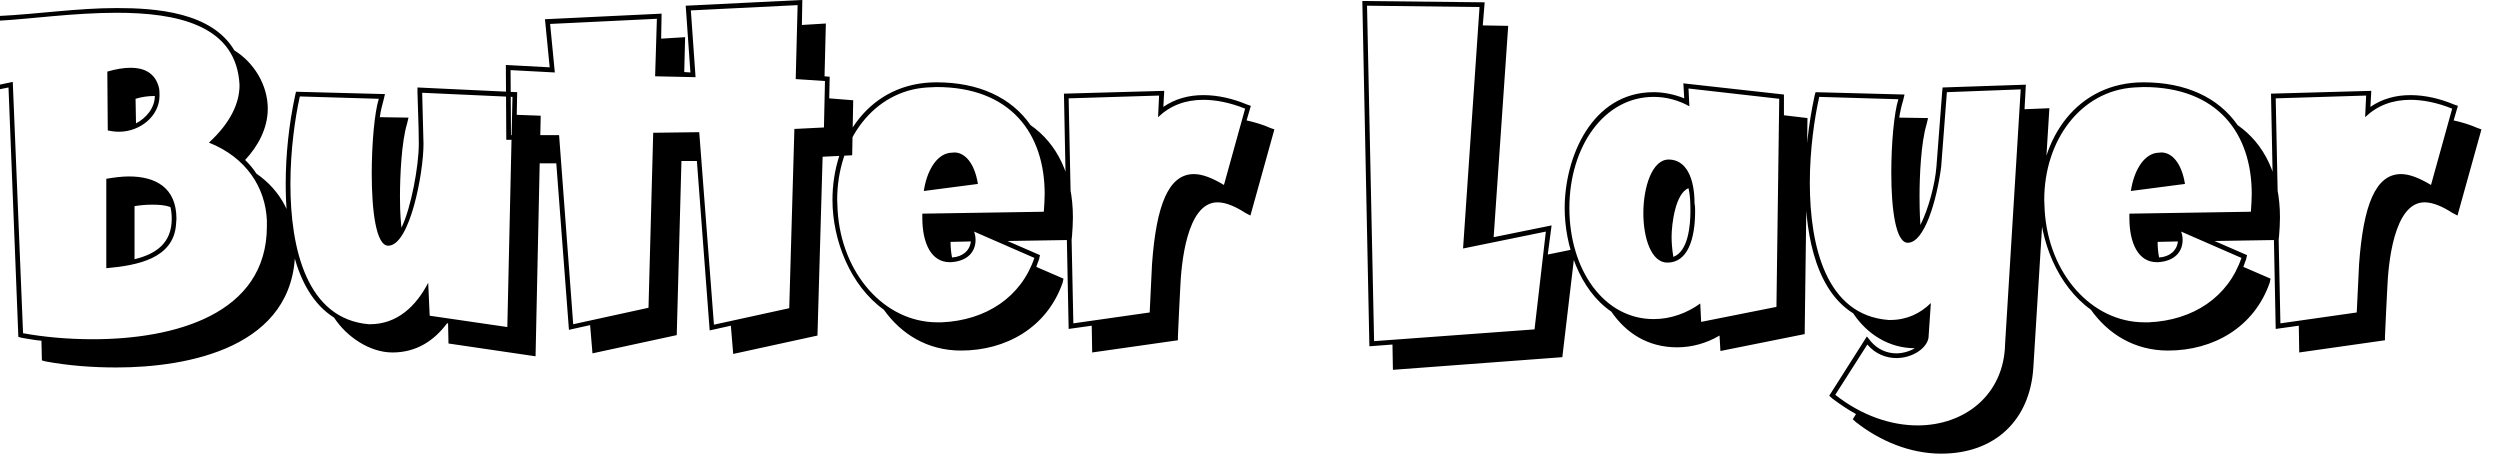 <svg id="mainsvg" xmlns="http://www.w3.org/2000/svg" xmlns:xlink="http://www.w3.org/1999/xlink" version="1.1" x="0px" y="0px" enable-background="new 0 0 200 162.5" xml:space="preserve" viewBox="0 0 170 31"><path fill="#000" transform="translate(-0.352, 21.888)" d="M18.56-14.50C18.56-16.10 17.63-17.63 16.29-18.46C14.75-21.06 10.98-21.34 8.29-21.34C5.60-21.34 2.94-20.93 0.26-20.80L-0.06-20.80L-0.35-15.68L0.93-15.94L1.60 1.02L1.86 1.09C2.30 1.15 2.72 1.25 3.17 1.28L3.20 2.62L3.46 2.69C5.02 2.98 6.66 3.10 8.26 3.10C13.18 3.10 20.42 1.73 20.42-4.90C20.42-7.14 19.46-8.93 17.79-10.08C17.57-10.43 17.31-10.72 17.02-11.01C17.89-11.94 18.56-13.15 18.56-14.50ZM14.56-12.19C17.12-11.17 18.40-9.12 18.50-6.91L18.50-6.50C18.50-0.48 12.16 1.18 6.66 1.18C4.93 1.18 3.26 1.02 1.92 0.77L1.22-16.32L0-16.06L0.26-20.48C2.27-20.58 5.34-21.02 8.29-21.02C12.38-21.02 16.19-20.19 16.61-16.48L16.64-16.10C16.64-14.91 16.06-13.57 14.56-12.19ZM12.35-7.01C12.35-9.15 10.91-9.89 9.12-9.89C8.64-9.89 8.10-9.82 7.58-9.73L7.58-3.65C9.73-3.84 12.13-4.32 12.32-6.59ZM11.20-15.39C11.20-15.58 11.20-15.81 11.14-16C10.88-16.93 10.14-17.28 9.25-17.28C8.74-17.28 8.19-17.18 7.65-17.02L7.68-13.02C7.94-12.96 8.19-12.93 8.45-12.93C9.86-12.93 11.20-13.98 11.20-15.39ZM10.72-7.97C11.17-7.97 11.58-7.94 11.94-7.81C12-7.58 12.03-7.30 12.03-7.01C12.03-5.34 10.94-4.61 9.50-4.26L9.50-7.87C9.92-7.94 10.30-7.97 10.72-7.97ZM9.57-15.17C9.98-15.30 10.43-15.36 10.85-15.36L10.88-15.36C10.88-14.56 10.30-13.86 9.60-13.50ZM28.83-12.10C28.83-10.62 28.32-7.78 27.65-6.40C27.55-7.33 27.55-8.19 27.55-8.48C27.55-9.89 27.65-12.22 28.03-13.47L28.13-13.89L26.18-13.92C26.24-14.37 26.34-14.75 26.43-15.07L26.53-15.49L20.48-15.65L20.42-15.39C20-13.44 19.78-11.39 19.78-9.38C19.78-6.56 20.22-2.08 23.07-0.29C23.90 0.99 25.47 2.08 27.04 2.08C28.70 2.08 29.89 1.25 30.75 0.10L30.82 0.10L30.85 1.47L36.77 2.34L37.12-14.02L35.49-14.08L35.52-15.62L28.74-15.94L28.74-15.58C28.77-14.43 28.83-13.25 28.83-12.10ZM29.06-15.58L35.20-15.30L34.85 0.35L29.57-0.42L29.47-2.66C28.64-1.06 27.36 0.16 25.50 0.16L25.44 0.16C21.22-0.19 20.10-4.96 20.10-9.38C20.10-11.68 20.42-13.89 20.74-15.33L26.11-15.17C25.82-14.24 25.63-12.13 25.63-10.08C25.63-7.58 25.92-5.18 26.75-5.18C28.22-5.18 29.15-10.11 29.15-12.10ZM58.30-11.33L58.37-15.07L56.74-15.20L56.77-16.67L56.42-16.70L56.51-20.29L54.88-20.19L54.91-21.89L46.98-21.50L47.30-16.96L46.88-16.99L46.94-19.36L45.31-19.26L45.34-20.96L37.41-20.58L37.73-17.31L34.75-17.47L34.78-12.38L36.38-12.38L36.38-10.78L38.18-10.78L39.04 0.54L40.48 0.22L40.64 2.14L46.37 0.90L46.69-10.94L47.74-10.94L48.61 0.58L50.05 0.26L50.21 2.18L55.94 0.93L56.29-11.23ZM56.38-13.22L54.37-13.12L54.02-0.93L48.90 0.19L47.90-12.90L44.77-12.86L44.45-0.96L39.33 0.16L38.37-12.70L35.10-12.70L35.07-17.12L38.08-16.96L37.76-20.26L45.02-20.61L44.90-16.70L47.65-16.64L47.33-21.18L54.59-21.54L54.46-16.51L56.45-16.38ZM65.70 1.95C68.77 1.95 71.55 0.38 72.61-2.66L72.67-2.94L70.82-3.74C70.88-3.90 70.94-4.10 71.01-4.26L71.07-4.54L68.86-5.50L73.22-5.57L73.25-5.86C73.28-6.27 73.31-6.69 73.31-7.10C73.31-9.95 72.26-12.10 70.43-13.38C69.12-15.26 66.91-16.29 64.03-16.29C59.49-16.29 56.96-12.45 56.96-8.29C56.96-5.54 58.18-2.46 60.45-0.83C61.63 0.83 63.42 1.95 65.70 1.95ZM65.02-4.06C66.18-4.13 66.69-4.80 66.69-5.57C66.69-5.76 66.66-5.95 66.59-6.14L70.69-4.35C69.79-1.70 67.42-0.10 64.38 0.03L64.10 0.03C60.48 0.03 57.57-3.30 57.31-7.58L57.28-8.29C57.28-12.38 59.78-15.71 63.39-15.94L64.03-15.97C69.09-15.97 71.39-12.80 71.39-8.70C71.39-8.29 71.36-7.90 71.33-7.49L63.07-7.36L63.07-7.07C63.07-5.34 63.68-4.06 64.93-4.06ZM66.85-9.38C66.62-10.82 65.95-11.52 65.25-11.52L64.90-11.49C63.97-11.33 63.36-10.18 63.17-8.90ZM66.37-5.47C66.30-4.83 65.79-4.42 65.09-4.38C65.02-4.74 64.99-5.09 64.99-5.44ZM85.15-14.78C84.22-15.17 83.20-15.42 82.18-15.42C81.18-15.42 80.26-15.17 79.46-14.62L79.52-15.71L72.70-15.52L73.02 0.48L74.59 0.26L74.62 2.08L80.45 1.25L80.45 0.99C80.51-0.13 80.54-1.22 80.61-2.34C80.67-3.81 81.02-8.13 83.14-8.13C83.74-8.13 84.42-7.81 85.02-7.42L85.38-7.23L87.01-13.09L86.75-13.18C86.24-13.41 85.70-13.57 85.12-13.70L85.41-14.69ZM83.58-9.31C82.78-9.79 82.11-10.05 81.54-10.05C79.81-10.05 78.98-7.94 78.69-3.94L78.53-0.64L73.34 0.10L73.02-15.20L79.17-15.39L79.10-13.92C79.94-14.72 80.96-15.10 82.18-15.10C83.04-15.10 84-14.91 85.02-14.50ZM95.07 3.26L106.59 2.40L107.46-4.96L105.60-4.58L105.86-6.56L101.92-5.76L102.91-20.13L101.18-20.16L101.31-21.73L92.99-21.82L93.47 1.66L95.04 1.54ZM104.70 0.51L93.79 1.31L93.31-21.50L100.96-21.41L99.84-4.99L105.47-6.14ZM117.34 1.98L123.07 0.83L123.26-13.86L121.66-14.05L121.66-15.46L114.82-16.22L114.88-15.20C114.24-15.46 113.50-15.62 112.80-15.62C108.58-15.62 106.75-11.17 106.75-7.74C106.75-5.22 107.74-2.18 109.92-0.70C110.91 0.74 112.38 1.73 114.40 1.73C115.42 1.73 116.42 1.44 117.28 0.93ZM115.17-15.87L121.34-15.17L121.15-1.02L116.03 0L115.97-1.25C115.04-0.58 113.95-0.19 112.80-0.19C109.41-0.19 107.07-3.55 107.07-7.74C107.07-11.90 109.41-15.30 112.80-15.30C113.66-15.30 114.50-15.07 115.23-14.66ZM115.62-7.52C115.62-7.71 115.62-7.87 115.58-8.06C115.58-9.79 115.01-11.04 113.82-11.04C112.70-11.04 112.10-9.18 112.10-7.39C112.10-5.70 112.64-4.03 113.73-4.03C115.10-4.03 115.62-5.60 115.62-7.52ZM115.17-9.09C115.30-8.54 115.30-7.97 115.30-7.52C115.30-6.62 115.17-4.80 114.14-4.42C114.05-4.93 114.02-5.47 114.02-5.79C114.02-6.62 114.27-8.74 115.17-9.09ZM132.35 8.96C136.03 8.96 138.40 6.66 138.62 3.10L139.71-14.53L138.02-14.46L138.11-16.13L132.45-15.94L132.42-15.65C132.29-13.95 132.16-12.26 132.03-10.56C131.94-9.38 131.49-7.68 130.94-6.59C130.88-7.46 130.88-8.29 130.88-8.54C130.88-9.92 130.98-12.19 131.36-13.44L131.46-13.86L129.50-13.89C129.57-14.34 129.66-14.72 129.76-15.04L129.86-15.46L123.81-15.62L123.74-15.36C123.33-13.44 123.10-11.46 123.10-9.47C123.10-6.69 123.55-2.34 126.37-0.58C127.33 0.86 128.83 1.79 130.56 1.79C130.18 2.02 129.70 2.14 129.31 2.14C128.64 2.14 128.03 1.86 127.58 1.34L127.30 0.99L124.74 5.02L124.96 5.22C125.47 5.60 125.98 5.95 126.56 6.27L126.34 6.62L126.56 6.82C128.19 8.10 130.24 8.96 132.35 8.96ZM131.65-1.28C130.94-0.58 130.02-0.13 128.90-0.13L128.77-0.13C124.54-0.45 123.42-5.12 123.42-9.47C123.42-11.71 123.74-13.89 124.06-15.30L129.44-15.14C129.15-14.21 128.96-12.16 128.96-10.14C128.96-7.71 129.25-5.38 130.08-5.38C131.23-5.38 132.06-8.32 132.35-10.53L132.74-15.62L137.76-15.81L136.70 1.47C136.64 4.96 133.95 7.04 130.75 7.04C128.93 7.04 126.94 6.37 125.15 4.96L127.33 1.54C127.90 2.21 128.64 2.46 129.31 2.46C130.37 2.46 131.36 1.82 131.49 1.09ZM147.78 1.95C150.85 1.95 153.63 0.38 154.69-2.66L154.75-2.94L152.90-3.74C152.96-3.90 153.02-4.10 153.09-4.26L153.15-4.54L150.94-5.50L155.30-5.57L155.33-5.86C155.36-6.27 155.39-6.69 155.39-7.10C155.39-9.95 154.34-12.10 152.51-13.38C151.20-15.26 148.99-16.29 146.11-16.29C141.57-16.29 139.04-12.45 139.04-8.29C139.04-5.54 140.26-2.46 142.53-0.83C143.71 0.83 145.50 1.95 147.78 1.95ZM147.10-4.06C148.26-4.13 148.77-4.80 148.77-5.57C148.77-5.76 148.74-5.95 148.67-6.14L152.77-4.35C151.87-1.70 149.50-0.10 146.46 0.03L146.18 0.03C142.56 0.03 139.65-3.30 139.39-7.58L139.36-8.29C139.36-12.38 141.86-15.71 145.47-15.94L146.11-15.97C151.17-15.97 153.47-12.80 153.47-8.70C153.47-8.29 153.44-7.90 153.41-7.49L145.15-7.36L145.15-7.07C145.15-5.34 145.76-4.06 147.01-4.06ZM148.93-9.38C148.70-10.82 148.03-11.52 147.33-11.52L146.98-11.49C146.05-11.33 145.44-10.18 145.25-8.90ZM148.45-5.47C148.38-4.83 147.87-4.42 147.17-4.38C147.10-4.74 147.07-5.09 147.07-5.44ZM167.23-14.78C166.30-15.17 165.28-15.42 164.26-15.42C163.26-15.42 162.34-15.17 161.54-14.62L161.60-15.71L154.78-15.52L155.10 0.48L156.67 0.26L156.70 2.08L162.53 1.25L162.53 0.99C162.59-0.13 162.62-1.22 162.69-2.34C162.75-3.81 163.10-8.13 165.22-8.13C165.82-8.13 166.50-7.81 167.10-7.42L167.46-7.23L169.09-13.09L168.83-13.18C168.32-13.41 167.78-13.57 167.20-13.70L167.49-14.69ZM165.66-9.31C164.86-9.79 164.19-10.05 163.62-10.05C161.89-10.05 161.06-7.94 160.77-3.94L160.61-0.64L155.42 0.10L155.10-15.20L161.25-15.39L161.18-13.92C162.02-14.72 163.04-15.10 164.26-15.10C165.12-15.10 166.08-14.91 167.10-14.50Z"/></svg>